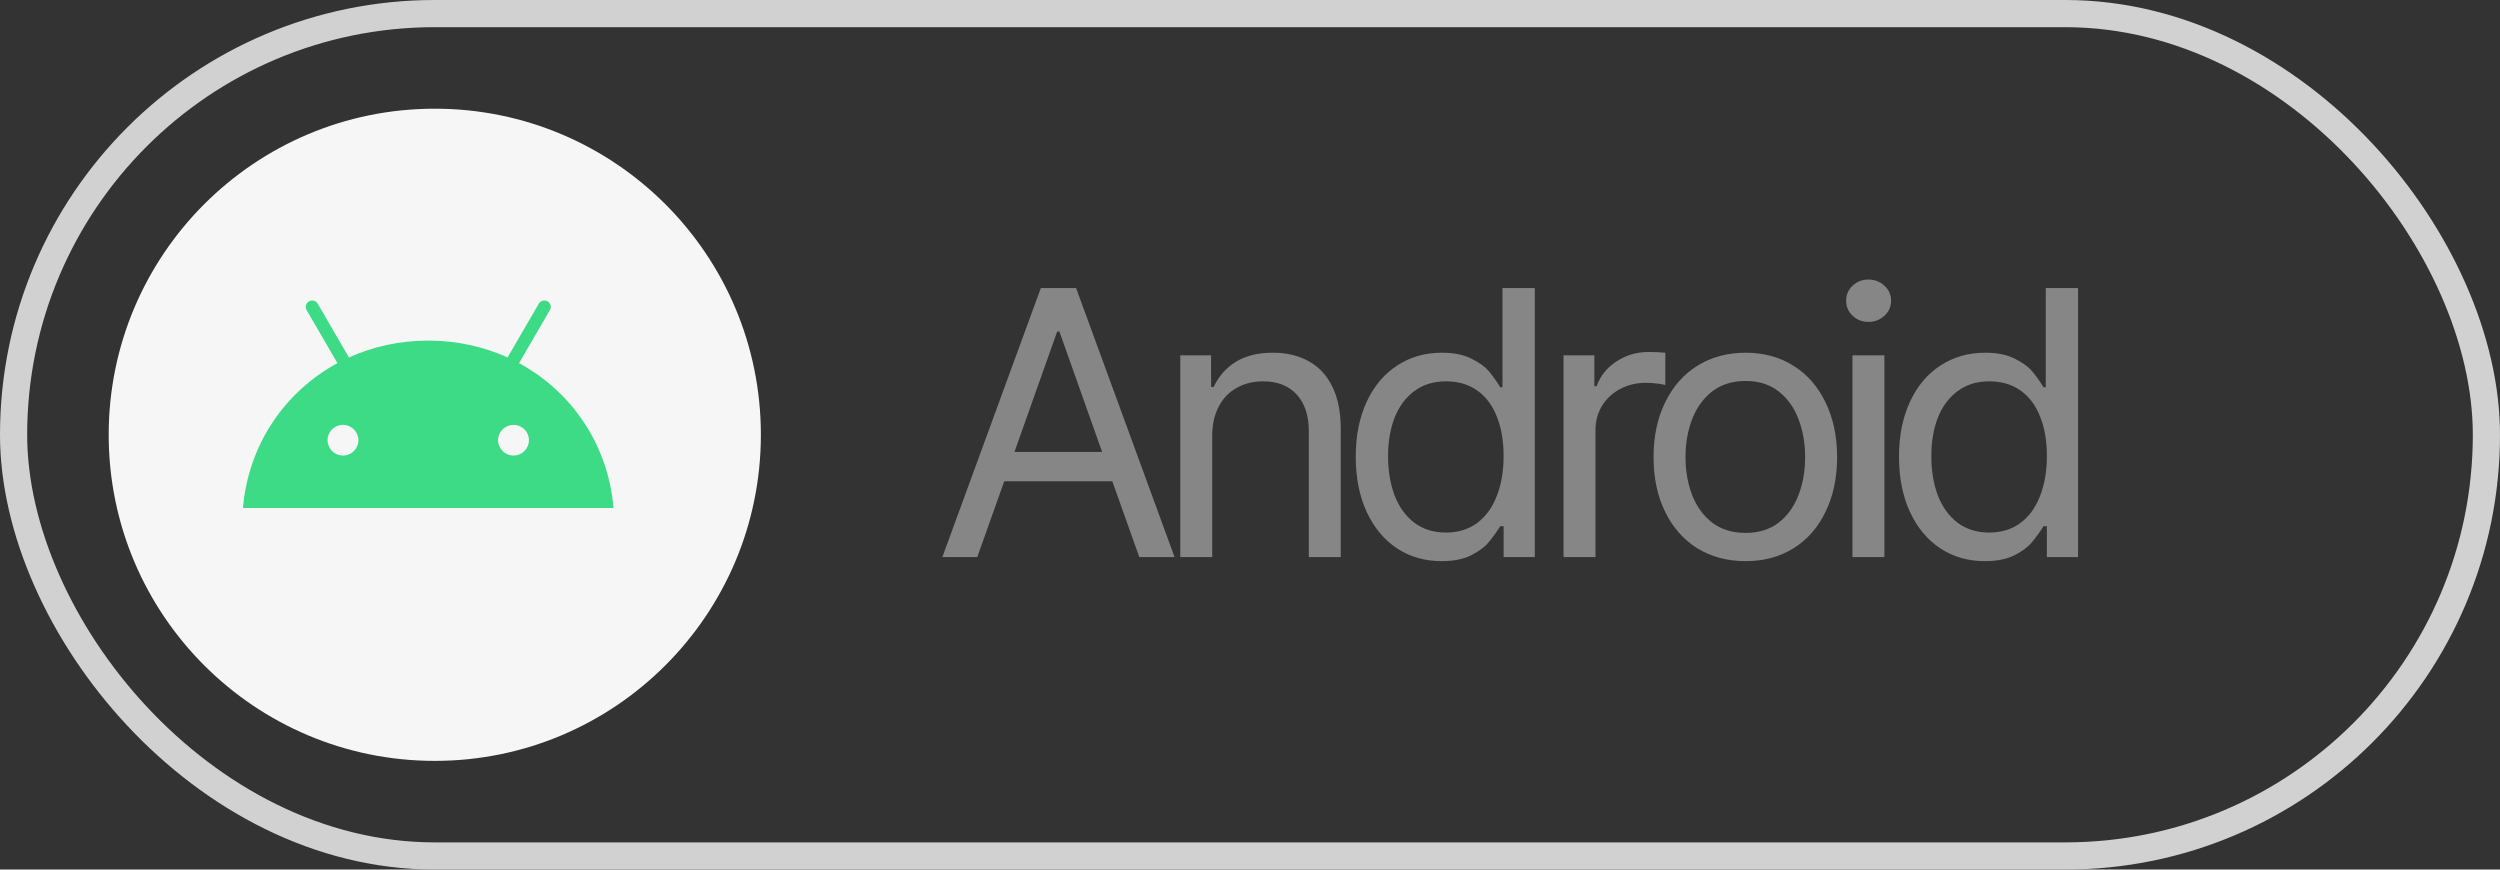 <svg width="92" height="32" viewBox="0 0 92 32" fill="none" xmlns="http://www.w3.org/2000/svg">
<rect x="0" y="0" width="92" height="32" fill="#333333" stroke="none"/>
<rect x="0.5" y="0.5" width="91" height="31" rx="15.5" stroke="#D1D1D1"/>
<circle cx="16" cy="16" r="12" fill="#F6F6F6"/>
<path d="M18.898 16.764C18.585 16.764 18.33 16.511 18.33 16.199C18.33 15.888 18.585 15.635 18.898 15.635C19.211 15.635 19.465 15.888 19.465 16.199C19.465 16.511 19.211 16.764 18.898 16.764ZM12.621 16.764C12.308 16.764 12.054 16.511 12.054 16.199C12.054 15.888 12.308 15.635 12.621 15.635C12.935 15.635 13.189 15.888 13.189 16.199C13.189 16.511 12.935 16.764 12.621 16.764ZM19.101 13.364L20.236 11.411C20.267 11.357 20.276 11.293 20.26 11.233C20.244 11.173 20.204 11.121 20.15 11.09C20.096 11.059 20.031 11.051 19.971 11.067C19.91 11.083 19.859 11.122 19.827 11.176L18.678 13.154C17.799 12.756 16.813 12.534 15.76 12.534C14.707 12.534 13.72 12.756 12.841 13.154L11.692 11.176C11.661 11.122 11.609 11.083 11.549 11.067C11.488 11.051 11.424 11.059 11.369 11.09C11.315 11.121 11.276 11.173 11.259 11.233C11.243 11.293 11.252 11.357 11.283 11.411L12.418 13.364C10.469 14.418 9.136 16.379 8.941 18.695H22.578C22.383 16.379 21.05 14.418 19.101 13.364" fill="#3DDB85"/>
<path d="M34.679 20.5L38.302 10.602H39.601L43.224 20.5H41.925L40.934 17.711H36.956L35.964 20.5H34.679ZM40.558 16.631L38.986 12.201H38.904L37.332 16.631H40.558ZM44.609 20.5H43.434V13.076H44.568V14.238H44.664C44.851 13.842 45.122 13.534 45.478 13.315C45.838 13.092 46.291 12.98 46.838 12.98C47.348 12.98 47.79 13.085 48.164 13.295C48.538 13.5 48.827 13.812 49.032 14.231C49.237 14.651 49.34 15.168 49.34 15.783V20.5H48.164V15.865C48.164 15.291 48.016 14.842 47.72 14.519C47.423 14.195 47.011 14.033 46.483 14.033C46.118 14.033 45.794 14.113 45.512 14.273C45.229 14.427 45.008 14.658 44.849 14.963C44.689 15.264 44.609 15.624 44.609 16.043V20.5ZM53.049 20.65C52.434 20.65 51.887 20.493 51.409 20.179C50.935 19.864 50.563 19.418 50.294 18.839C50.026 18.256 49.891 17.579 49.891 16.809C49.891 16.038 50.026 15.364 50.294 14.785C50.563 14.206 50.937 13.762 51.416 13.452C51.894 13.138 52.443 12.98 53.063 12.98C53.501 12.98 53.863 13.053 54.15 13.199C54.437 13.341 54.649 13.493 54.786 13.657C54.922 13.817 55.064 14.015 55.209 14.252H55.291V10.602H56.481V20.5H55.333V19.365H55.209C55.054 19.607 54.906 19.81 54.765 19.974C54.628 20.138 54.416 20.293 54.129 20.439C53.842 20.58 53.482 20.65 53.049 20.65ZM53.213 19.598C53.656 19.598 54.036 19.481 54.355 19.249C54.674 19.012 54.916 18.682 55.08 18.258C55.248 17.829 55.333 17.337 55.333 16.781C55.333 16.23 55.251 15.749 55.086 15.339C54.927 14.924 54.688 14.603 54.369 14.375C54.05 14.147 53.665 14.033 53.213 14.033C52.753 14.033 52.364 14.154 52.044 14.396C51.725 14.633 51.484 14.958 51.32 15.373C51.16 15.788 51.081 16.257 51.081 16.781C51.081 17.319 51.16 17.802 51.32 18.23C51.484 18.654 51.725 18.989 52.044 19.235C52.368 19.477 52.758 19.598 53.213 19.598ZM57.538 13.076H58.673V14.211H58.755C58.892 13.833 59.135 13.53 59.486 13.302C59.837 13.069 60.231 12.953 60.669 12.953C60.897 12.953 61.102 12.962 61.284 12.98V14.17C61.234 14.152 61.136 14.133 60.99 14.115C60.849 14.097 60.71 14.088 60.573 14.088C60.222 14.088 59.906 14.163 59.623 14.313C59.34 14.464 59.117 14.671 58.953 14.935C58.794 15.2 58.714 15.496 58.714 15.824V20.5H57.538V13.076ZM64.242 20.65C63.572 20.65 62.979 20.493 62.464 20.179C61.954 19.86 61.557 19.411 61.275 18.832C60.992 18.253 60.851 17.583 60.851 16.822C60.851 16.061 60.992 15.391 61.275 14.812C61.557 14.229 61.954 13.778 62.464 13.459C62.979 13.14 63.572 12.98 64.242 12.98C64.907 12.98 65.493 13.14 65.999 13.459C66.509 13.778 66.903 14.229 67.181 14.812C67.464 15.391 67.605 16.061 67.605 16.822C67.605 17.583 67.464 18.253 67.181 18.832C66.903 19.411 66.509 19.86 65.999 20.179C65.493 20.493 64.907 20.65 64.242 20.65ZM64.242 19.611C64.72 19.611 65.124 19.486 65.452 19.235C65.78 18.98 66.024 18.643 66.183 18.224C66.347 17.8 66.429 17.333 66.429 16.822C66.429 16.312 66.347 15.845 66.183 15.421C66.024 14.997 65.78 14.658 65.452 14.402C65.124 14.147 64.72 14.02 64.242 14.02C63.754 14.02 63.344 14.147 63.011 14.402C62.683 14.658 62.437 14.997 62.273 15.421C62.109 15.845 62.027 16.312 62.027 16.822C62.027 17.333 62.109 17.8 62.273 18.224C62.437 18.643 62.683 18.98 63.011 19.235C63.344 19.486 63.754 19.611 64.242 19.611ZM68.17 13.076H69.346V20.5H68.17V13.076ZM68.758 11.846C68.53 11.846 68.336 11.771 68.177 11.62C68.017 11.47 67.938 11.285 67.938 11.066C67.938 10.848 68.017 10.663 68.177 10.513C68.336 10.362 68.53 10.287 68.758 10.287C68.986 10.287 69.182 10.362 69.346 10.513C69.51 10.663 69.592 10.848 69.592 11.066C69.592 11.285 69.51 11.47 69.346 11.62C69.182 11.771 68.986 11.846 68.758 11.846ZM73.041 20.65C72.426 20.65 71.879 20.493 71.401 20.179C70.927 19.864 70.555 19.418 70.287 18.839C70.018 18.256 69.883 17.579 69.883 16.809C69.883 16.038 70.018 15.364 70.287 14.785C70.555 14.206 70.929 13.762 71.408 13.452C71.886 13.138 72.435 12.98 73.055 12.98C73.493 12.98 73.855 13.053 74.142 13.199C74.429 13.341 74.641 13.493 74.778 13.657C74.915 13.817 75.056 14.015 75.202 14.252H75.284V10.602H76.473V20.5H75.325V19.365H75.202C75.047 19.607 74.898 19.81 74.757 19.974C74.621 20.138 74.409 20.293 74.121 20.439C73.834 20.58 73.474 20.65 73.041 20.65ZM73.206 19.598C73.648 19.598 74.028 19.481 74.347 19.249C74.666 19.012 74.908 18.682 75.072 18.258C75.24 17.829 75.325 17.337 75.325 16.781C75.325 16.23 75.243 15.749 75.079 15.339C74.919 14.924 74.68 14.603 74.361 14.375C74.042 14.147 73.657 14.033 73.206 14.033C72.745 14.033 72.356 14.154 72.037 14.396C71.718 14.633 71.476 14.958 71.312 15.373C71.152 15.788 71.073 16.257 71.073 16.781C71.073 17.319 71.152 17.802 71.312 18.23C71.476 18.654 71.718 18.989 72.037 19.235C72.36 19.477 72.75 19.598 73.206 19.598Z" fill="#868686"/>
</svg>
